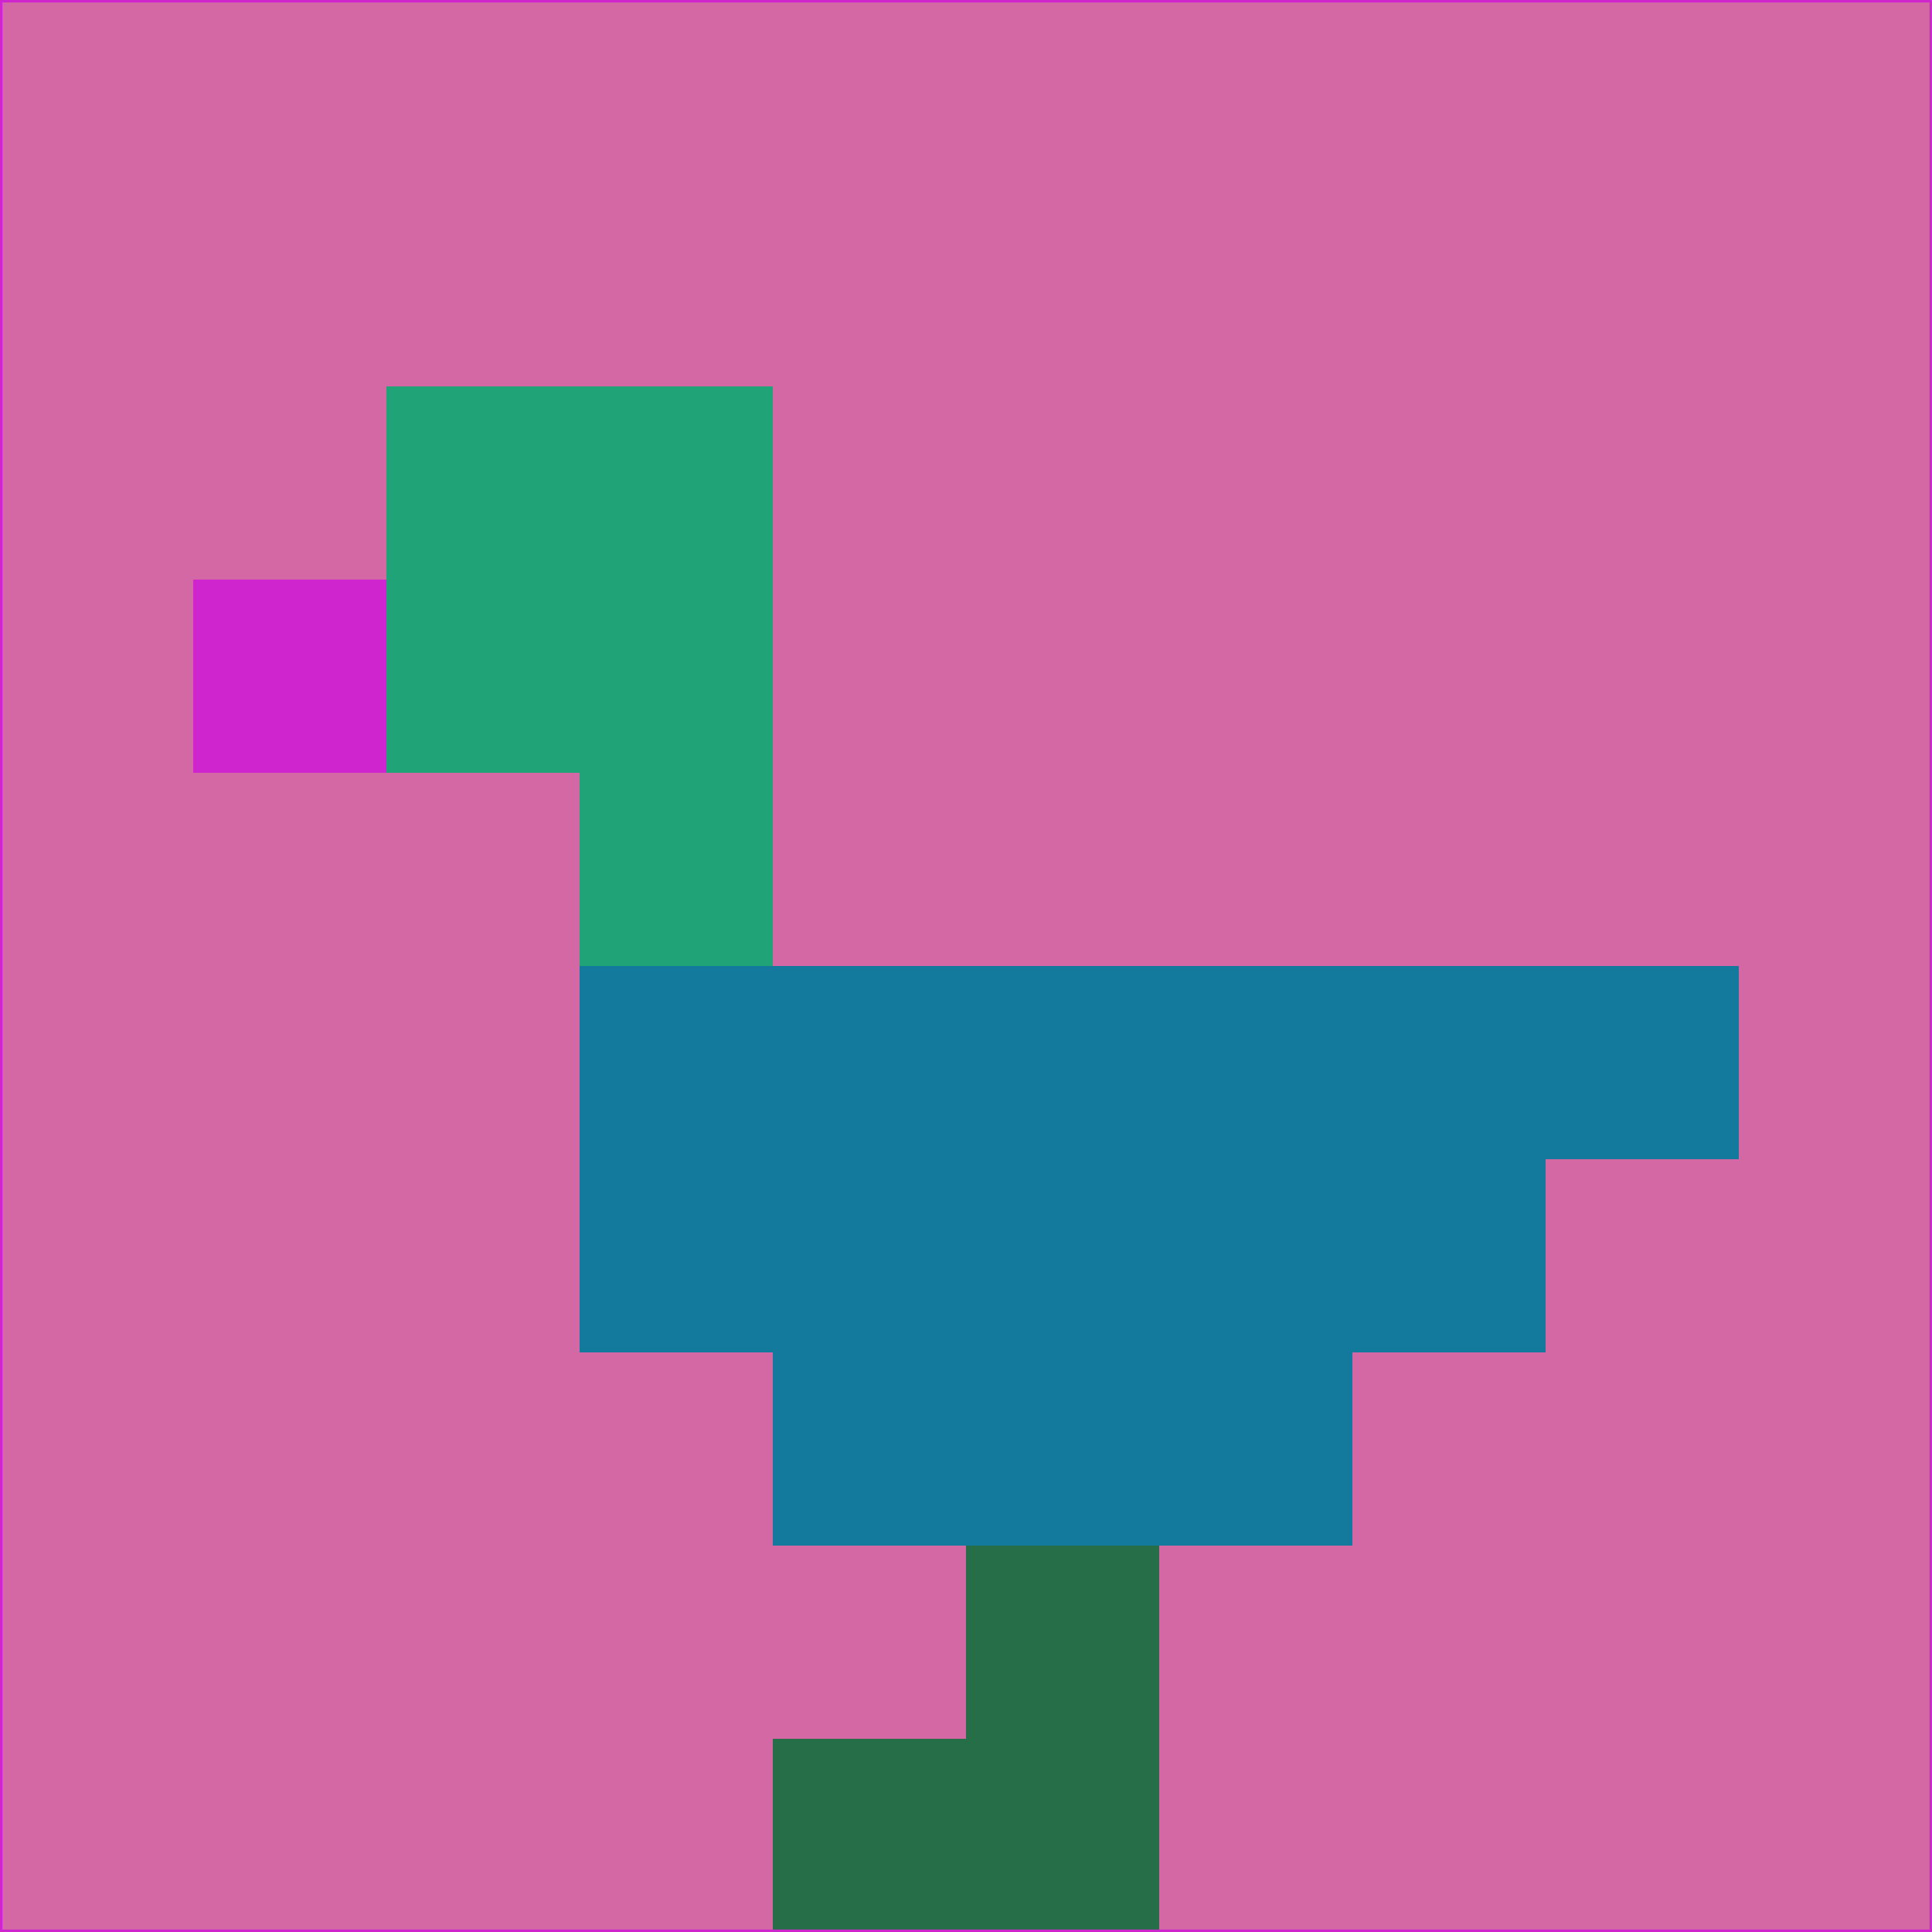 <svg xmlns="http://www.w3.org/2000/svg" version="1.1" width="785" height="785">
  <title>'goose-pfp-694263' by Dmitri Cherniak (Cyberpunk Edition)</title>
  <desc>
    seed=717542
    backgroundColor=#d368a4
    padding=20
    innerPadding=0
    timeout=500
    dimension=1
    border=false
    Save=function(){return n.handleSave()}
    frame=12

    Rendered at 2024-09-15T22:37:00.599Z
    Generated in 1ms
    Modified for Cyberpunk theme with new color scheme
  </desc>
  <defs/>
  <rect width="100%" height="100%" fill="#d368a4"/>
  <g>
    <g id="0-0">
      <rect x="0" y="0" height="785" width="785" fill="#d368a4"/>
      <g>
        <!-- Neon blue -->
        <rect id="0-0-2-2-2-2" x="157" y="157" width="157" height="157" fill="#20a377"/>
        <rect id="0-0-3-2-1-4" x="235.5" y="157" width="78.5" height="314" fill="#20a377"/>
        <!-- Electric purple -->
        <rect id="0-0-4-5-5-1" x="314" y="392.5" width="392.5" height="78.5" fill="#137a9d"/>
        <rect id="0-0-3-5-5-2" x="235.5" y="392.5" width="392.5" height="157" fill="#137a9d"/>
        <rect id="0-0-4-5-3-3" x="314" y="392.5" width="235.5" height="235.5" fill="#137a9d"/>
        <!-- Neon pink -->
        <rect id="0-0-1-3-1-1" x="78.5" y="235.5" width="78.5" height="78.5" fill="#cf25cf"/>
        <!-- Cyber yellow -->
        <rect id="0-0-5-8-1-2" x="392.5" y="628" width="78.5" height="157" fill="#256e47"/>
        <rect id="0-0-4-9-2-1" x="314" y="706.5" width="157" height="78.5" fill="#256e47"/>
      </g>
      <rect x="0" y="0" stroke="#cf25cf" stroke-width="2" height="785" width="785" fill="none"/>
    </g>
  </g>
  <script xmlns=""/>
</svg>